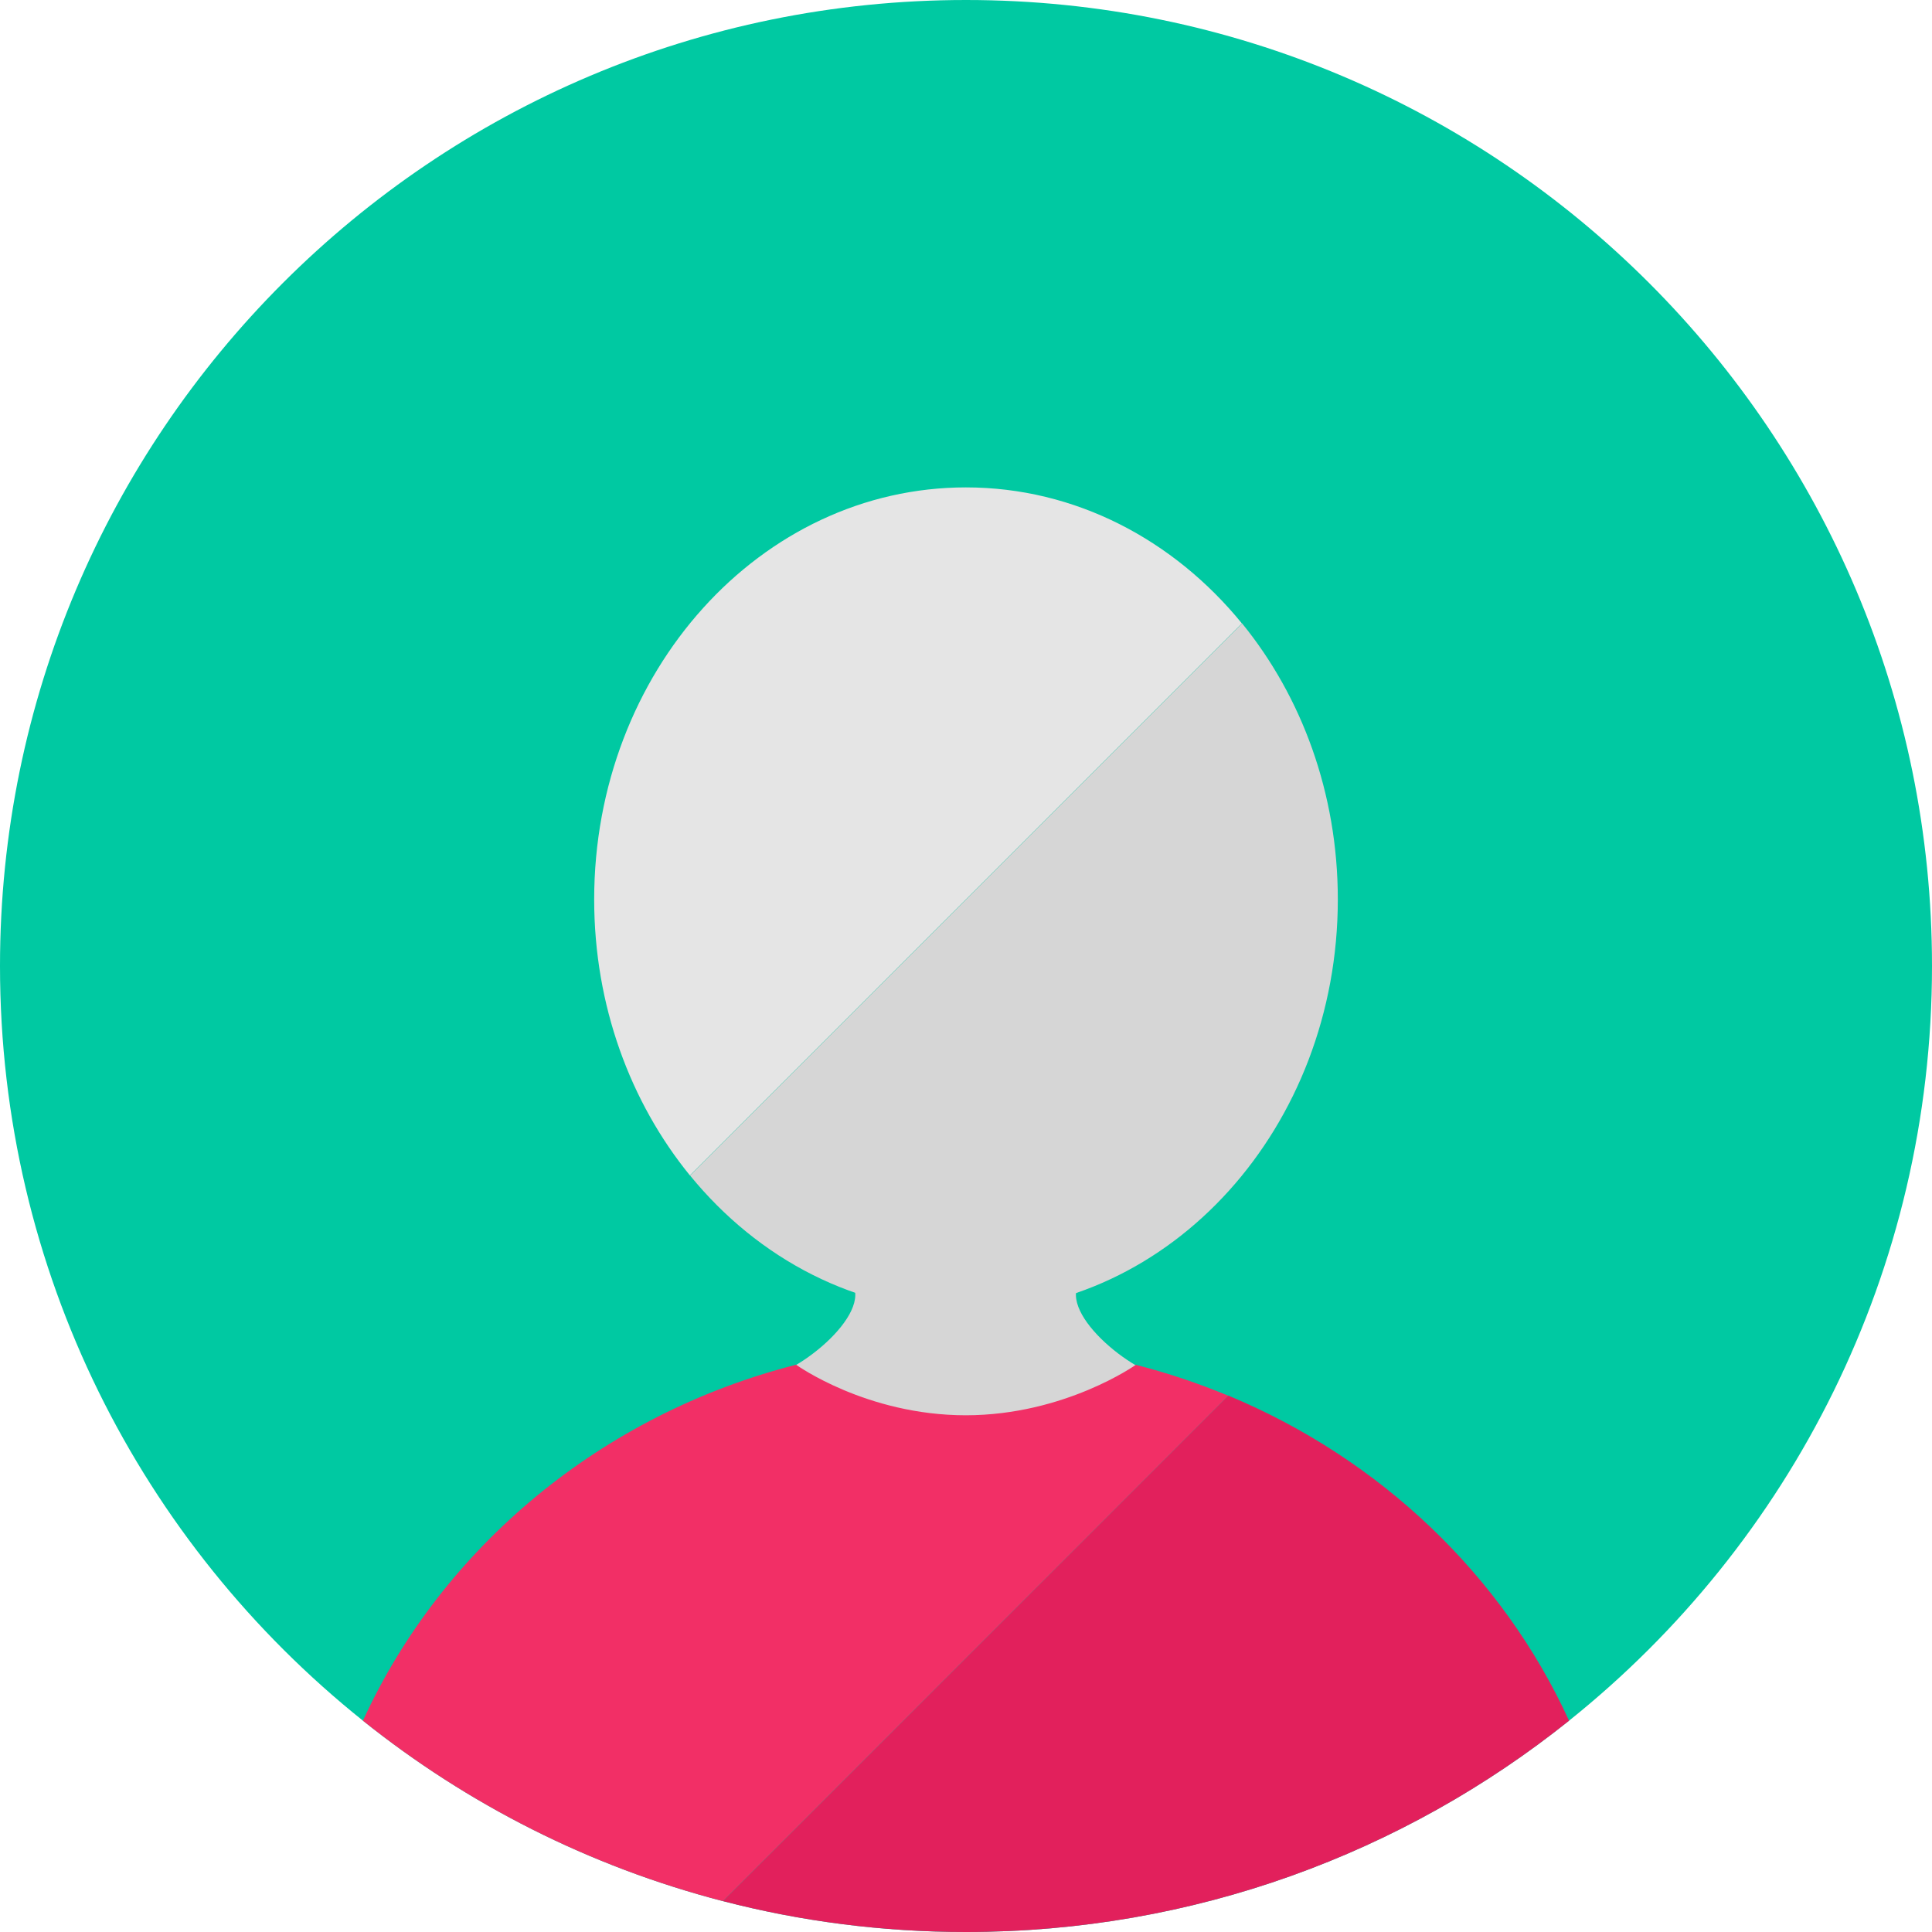 <?xml version="1.0" encoding="UTF-8"?>
<svg id="Layer_1" data-name="Layer 1" xmlns="http://www.w3.org/2000/svg" viewBox="0 0 224 224">
  <defs>
    <style>
      .cls-1 {
        fill: #e2205c;
      }

      .cls-1, .cls-2, .cls-3, .cls-4, .cls-5 {
        stroke-width: 0px;
      }

      .cls-2 {
        fill: #d6d6d6;
      }

      .cls-3 {
        fill: #f22f66;
      }

      .cls-4 {
        fill: #e5e5e5;
      }

      .cls-5 {
        fill: #00c9a2;
      }
    </style>
  </defs>
  <path class="cls-5" d="M224,112c0,35.41-16.43,66.98-42.08,87.5-19.16,15.33-43.47,24.5-69.92,24.5-9.73,0-19.18-1.24-28.18-3.58h-.01c-15.46-4.01-29.63-11.23-41.73-20.92C16.43,178.98,0,147.41,0,112,0,50.15,50.14,0,112,0s112,50.15,112,112Z"/>
  <g>
    <path class="cls-4" d="M112,56.51c-23.81,0-43.11,21.39-43.11,47.77,0,12.31,4.2,23.53,11.1,32l64-64c-7.89-9.68-19.3-15.77-32-15.77Z"/>
    <path class="cls-2" d="M80,136.28c7.89,9.68,19.3,15.77,32,15.77,23.81,0,43.11-21.39,43.11-47.77,0-12.31-4.2-23.53-11.1-32l-64,64Z"/>
  </g>
  <path class="cls-2" d="M136.12,159.89c-4.09,0-13.58-7.52-10.91-11.27h-26.51c2.67,3.76-6.82,11.27-10.91,11.27l24.17,10.77,24.17-10.77Z"/>
  <g>
    <path class="cls-3" d="M142.41,161.82l-58.6,58.6c-15.46-4.01-29.63-11.23-41.73-20.92,9.22-20.13,27.67-35.52,50.22-41.27.01,0,8.12,5.86,19.7,5.86,11.47-.02,19.69-5.85,19.69-5.85,3.69.94,7.27,2.15,10.72,3.58Z"/>
    <path class="cls-1" d="M181.92,199.5c-19.16,15.33-43.47,24.5-69.92,24.5-9.73,0-19.18-1.24-28.18-3.58l58.6-58.61c17.63,7.34,31.79,20.85,39.5,37.69Z"/>
  </g>
</svg>